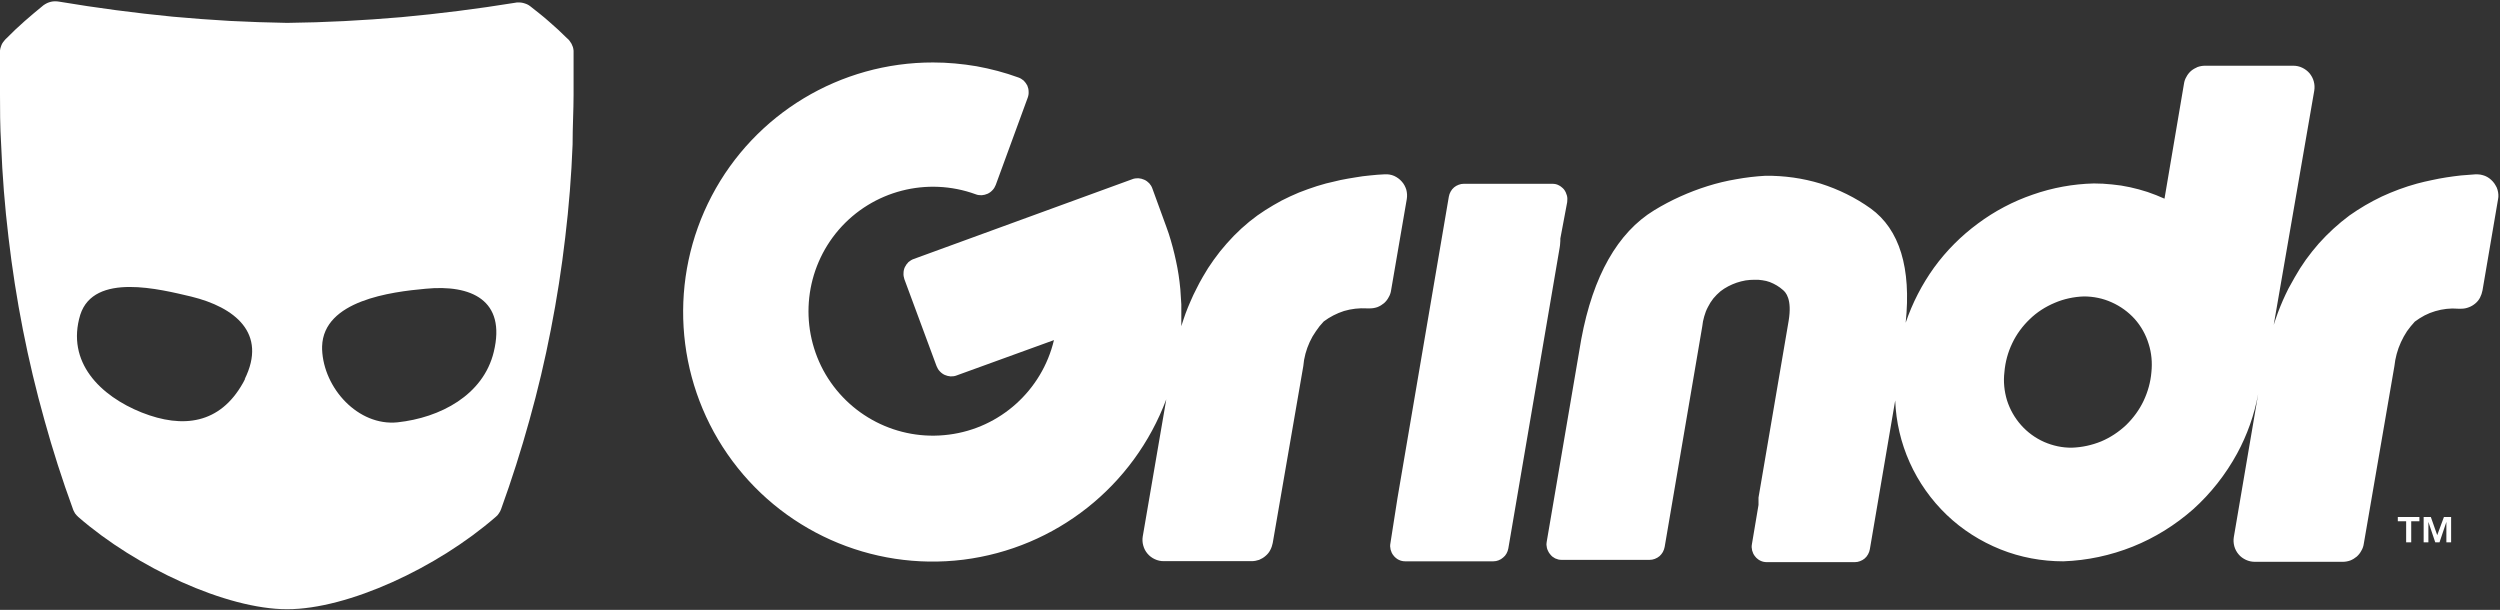 <svg version="1.2" xmlns="http://www.w3.org/2000/svg" viewBox="0 0 1529 373" width="1529" height="373">
	<rect x="0" y="0" width="1529" height="373" fill="#333333" stroke="none"/>
	<title>Grindr_Logo_Black-svg</title>
	<style>
		.s0 { fill: #ffffff } 
	</style>
	<g id="Layer_2">
		<g id="Layer_1-2">
			<path id="Layer" fill-rule="evenodd" class="s0" d="m348.3 24.9q0.7 0.9 1.2 1.8 0.5 1 0.9 2.1 0.3 1.1 0.4 2.2c0 10.2 0 17.9 0 27.2 0 9.2-0.6 19-0.6 30.2q-1.1 28.5-4.5 56.8-3.3 28.4-8.8 56.4-5.4 27.9-13.1 55.4-7.6 27.5-17.3 54.3-0.3 0.7-0.6 1.4-0.4 0.7-0.8 1.3-0.4 0.6-0.9 1.2-0.5 0.5-1.1 1c-35.6 31-90.2 56.4-127.5 56.4-37.2 0-92.2-25.5-127.7-56.4q-0.5-0.5-1-1-0.5-0.6-1-1.2-0.4-0.6-0.7-1.3-0.4-0.7-0.6-1.4-9.8-26.8-17.4-54.3-7.7-27.4-13.2-55.4-5.5-28-8.8-56.4-3.4-28.3-4.5-56.8c-0.7-11.2-0.7-22.1-0.7-30.3 0-8.3 0-16.9 0-27.2q0.1-1.1 0.5-2.2 0.3-1 0.8-2 0.6-1 1.3-1.8 0.7-0.9 1.5-1.6 2.7-2.7 5.4-5.3 2.8-2.6 5.6-5.1 2.8-2.5 5.7-4.9 2.9-2.4 5.8-4.8 1-0.7 2.2-1.3 1.1-0.5 2.3-0.8 1.3-0.3 2.5-0.3 1.3 0 2.5 0.2 17.3 2.9 34.7 5.2 17.4 2.3 34.8 4 17.5 1.6 35 2.6 17.5 0.9 35 1.2 17.5-0.2 35-1.1 17.5-0.9 34.9-2.4 17.5-1.6 34.8-3.8 17.4-2.2 34.7-5 1.2-0.3 2.4-0.2 1.3 0 2.5 0.3 1.2 0.3 2.4 0.8 1.1 0.5 2.1 1.3 3 2.3 5.8 4.6 2.9 2.3 5.7 4.8 2.8 2.4 5.5 4.9 2.7 2.5 5.3 5.1 0.9 0.7 1.6 1.6zm-198.7 207.1c14.1-28.3-6.1-44.1-32.6-50.6-18.8-4.4-59.5-15-67.9 11.1-8.8 29 12.3 49.7 37.6 59.8 25.3 10 47.8 6.9 61.8-17.9l0.6-1.1c1.2-2.2 1-2 0.5-1.3zm110.7-55.4c-20.9 1.9-62.5 7.1-63.3 35.3 0-0.3 0-0.3 0 0.8 0 4 0 2.5 0 1 0.9 23.8 22.1 47 46.1 44.6 26.1-2.8 52.5-16.6 58.9-43.1 7.7-31.8-14-41.3-41.7-38.6z"/>
			<path id="Layer" fill-rule="evenodd" class="s0" d="m954.3 147.3q0 0.7-0.1 1.4 0 0.6-0.1 1.3-0.1 0.7-0.2 1.4l-31.4 184q-0.3 1.7-1.1 3.1-0.8 1.5-2.1 2.5-1.2 1.1-2.8 1.7-1.5 0.6-3.2 0.6h-53.8q-1 0-2-0.2-1-0.2-2-0.7-0.9-0.4-1.7-1.1-0.8-0.6-1.4-1.4-0.7-0.8-1.2-1.8-0.4-0.9-0.7-1.9-0.2-1-0.3-2.1 0-1 0.2-2l4.3-27.5 31.4-184.3q0.3-1.7 1.1-3.1 0.8-1.5 2.1-2.6 1.2-1 2.8-1.6 1.5-0.6 3.2-0.6h54q1.1 0 2.1 0.2 1 0.2 1.9 0.7 0.9 0.4 1.7 1.1 0.8 0.6 1.5 1.4 0.6 0.8 1.1 1.8 0.4 0.9 0.7 1.9 0.3 1 0.3 2.1 0 1-0.1 2l-4.2 22.3q0 0.7 0 1.4zm-103.5 30.2c-0.2 1.5-0.7 3-1.5 4.3-0.7 1.4-1.7 2.6-2.8 3.6-1.2 1-2.5 1.8-4 2.4-1.4 0.5-3 0.8-4.5 0.8h-2.1q-3.5-0.2-7 0.2-3.5 0.4-6.9 1.4-3.4 1.1-6.5 2.7-3.1 1.6-5.9 3.7-2.7 2.8-4.8 6-2.2 3.1-3.8 6.6-1.6 3.5-2.6 7.2-1 3.7-1.3 7.5l-18.7 108.2c-0.3 1.5-0.8 3-1.5 4.3-0.7 1.4-1.7 2.6-2.9 3.6-1.1 1-2.5 1.8-3.9 2.4-1.5 0.5-3 0.8-4.6 0.8h-53.8c-1.9 0-3.7-0.4-5.4-1.2-1.8-0.8-3.3-2-4.5-3.4-1.2-1.4-2.1-3.1-2.6-5-0.5-1.8-0.6-3.7-0.3-5.5l14.4-83.9c-19.9 53.3-67.7 91-124.1 98.1-56.4 7-112-17.9-144.3-64.6-32.3-46.7-36-107.6-9.6-157.9 26.4-50.3 78.6-81.7 135.4-81.6q6.7 0 13.3 0.6 6.7 0.6 13.2 1.7 6.6 1.2 13 2.9 6.4 1.7 12.7 4c1.2 0.4 2.2 1.1 3.2 1.9 0.9 0.9 1.6 1.9 2.2 3 0.5 1.2 0.8 2.4 0.8 3.7 0.1 1.2-0.1 2.5-0.5 3.6l-19.6 53.5c-0.5 1.2-1.1 2.3-2 3.2-0.8 0.9-1.9 1.7-3 2.2-1.1 0.5-2.4 0.8-3.6 0.9-1.3 0-2.5-0.1-3.7-0.6-29.7-10.8-63-2.2-83.7 21.7-20.6 23.9-24.4 58-9.5 85.9 15 27.8 45.6 43.5 76.9 39.4 31.3-4 56.9-27.1 64.2-57.8l-59.5 21.6c-1.2 0.5-2.4 0.6-3.7 0.6-1.2-0.1-2.5-0.4-3.6-0.9-1.1-0.5-2.2-1.3-3-2.2-0.9-0.9-1.5-2-2-3.2l-19.7-53.2c-0.4-1.2-0.6-2.5-0.5-3.7 0-1.3 0.3-2.5 0.8-3.6 0.6-1.2 1.3-2.2 2.2-3.1 1-0.8 2-1.5 3.2-1.9l133.7-48.8c1.2-0.5 2.5-0.6 3.7-0.6 1.3 0.1 2.5 0.4 3.6 0.9 1.2 0.5 2.2 1.3 3.1 2.2 0.8 0.9 1.5 2 1.9 3.2l8.6 23.6q1.5 4 2.7 8.2 1.2 4.1 2.2 8.3 1 4.2 1.8 8.4 0.8 4.3 1.3 8.5 0.3 2.3 0.5 4.6 0.2 2.4 0.3 4.7 0.2 2.3 0.3 4.6 0 2.3 0 4.6 0 4.4 0 8.7 1.2-3.9 2.6-7.8 1.4-3.8 3.1-7.6 1.6-3.8 3.5-7.4 1.8-3.7 3.9-7.3 3.1-5.5 6.8-10.6 3.7-5.2 7.9-9.9 4.2-4.8 8.9-9.1 4.7-4.3 9.8-8 4.8-3.4 9.8-6.3 5-3 10.3-5.4 5.3-2.5 10.8-4.4 5.5-2 11.1-3.5 4.4-1.1 8.9-2.1 4.5-0.9 9-1.6 4.5-0.8 9-1.2 4.6-0.5 9.1-0.7c1.9-0.1 3.9 0.2 5.7 1 1.7 0.8 3.3 1.9 4.6 3.4 1.3 1.4 2.2 3.1 2.8 5 0.5 1.9 0.6 3.8 0.3 5.7zm675.5-64.1q0.8 1.2 1.2 2.7 0.4 1.4 0.5 2.9 0.1 1.4-0.2 2.9l-9.5 55.7c-0.3 1.6-0.8 3-1.5 4.4-0.7 1.4-1.7 2.6-2.9 3.6-1.2 1-2.5 1.8-3.9 2.3-1.5 0.6-3 0.9-4.6 0.9h-2.1q-3.5-0.3-7 0.1-3.5 0.4-6.9 1.4-3.4 1-6.5 2.6-3.2 1.7-6 3.8-2.6 2.8-4.8 5.9-2.1 3.2-3.7 6.7-1.6 3.5-2.6 7.2-1 3.7-1.4 7.5l-18.7 108.5c-0.2 1.5-0.7 3-1.5 4.3-0.7 1.4-1.7 2.6-2.8 3.6-1.2 1-2.5 1.8-4 2.4-1.4 0.5-3 0.8-4.5 0.8h-53.8c-1.9 0-3.8-0.4-5.5-1.2-1.7-0.8-3.3-1.9-4.5-3.4-1.2-1.4-2.1-3.1-2.6-4.9-0.5-1.9-0.6-3.8-0.3-5.6l14.9-87.5c-2.4 12.8-6.7 25-12.9 36.4-7 12.8-16.1 24.4-26.9 34.1-10.9 9.6-23.4 17.4-36.9 22.8-13.5 5.4-27.9 8.5-42.5 9-13.1 0-26.2-2.4-38.4-7.3-12.2-4.9-23.4-12-32.9-21.1-9.5-9.1-17.2-20-22.6-32-5.4-12-8.4-24.9-8.9-38l-15.5 91q-0.3 1.7-1.1 3.1-0.8 1.5-2.1 2.6-1.2 1-2.8 1.6-1.5 0.6-3.2 0.6h-53.8q-1 0-2-0.2-1-0.2-2-0.7-0.9-0.4-1.7-1.1-0.8-0.6-1.4-1.4-0.7-0.8-1.2-1.8-0.4-0.9-0.7-1.9-0.2-1-0.3-2.1 0-1 0.2-2l4-23.8c0-1.4 0-3 0-4.5l18.4-107.9c2.3-13.7-1.9-17.7-3.4-19q-1.8-1.6-3.8-2.8-2-1.2-4.3-2.1-2.2-0.8-4.5-1.1-2.4-0.4-4.8-0.3-2.8 0-5.5 0.4-2.8 0.5-5.5 1.4-2.6 0.9-5.1 2.2-2.5 1.3-4.7 3-2.4 2-4.4 4.4-1.9 2.4-3.3 5.2-1.5 2.8-2.3 5.8-0.9 3-1.2 6.1l-23 134.9q-0.3 1.6-1.1 3.1-0.8 1.4-2 2.5-1.3 1.1-2.9 1.7-1.5 0.6-3.2 0.6h-53.8q-1 0-2-0.2-1-0.3-2-0.7-0.9-0.5-1.7-1.1-0.8-0.7-1.4-1.5-0.7-0.8-1.1-1.7-0.5-0.9-0.8-2-0.2-1-0.3-2 0-1 0.2-2.1l21.1-123.7c7.2-38.7 22.3-65.2 44.6-78.8q7.7-4.7 15.9-8.4 8.2-3.7 16.8-6.4 8.6-2.7 17.5-4.2 8.8-1.6 17.8-2.1 8.6-0.1 17.1 1.1 8.5 1.2 16.7 3.7 8.2 2.6 15.9 6.4 7.7 3.8 14.7 8.8c17.7 12.8 24.9 36.4 21.4 69.9 4.1-12.1 10-23.5 17.4-33.8 7.5-10.3 16.6-19.4 26.8-26.9 10.2-7.6 21.6-13.6 33.6-17.7 12-4.2 24.6-6.5 37.3-6.8q5.6 0 11.1 0.6 5.6 0.5 11 1.7 5.5 1.2 10.7 2.9 5.3 1.8 10.4 4.1l11.9-70.2c0.2-1.5 0.7-3 1.5-4.3 0.7-1.4 1.7-2.6 2.8-3.6 1.2-1 2.6-1.8 4-2.4 1.4-0.5 3-0.8 4.5-0.8h54.1c1.9 0 3.7 0.4 5.4 1.2 1.7 0.8 3.3 2 4.5 3.4 1.2 1.5 2.1 3.1 2.6 5 0.5 1.8 0.6 3.7 0.3 5.6l-24.8 143.3q1.2-3.8 2.6-7.6 1.4-3.7 3-7.4 1.6-3.6 3.4-7.2 1.9-3.5 3.9-7 3.1-5.5 6.8-10.7 3.7-5.1 7.9-9.9 4.2-4.7 8.9-9 4.7-4.3 9.8-8.1 4.7-3.3 9.6-6.2 5-2.9 10.2-5.4 5.2-2.4 10.6-4.4 5.4-2 10.9-3.5 4.5-1.2 8.9-2.1 4.5-1 9-1.7 4.5-0.7 9-1.2 4.6-0.4 9.1-0.7 1.5 0 2.9 0.2 1.5 0.3 2.8 0.8 1.4 0.6 2.5 1.4 1.2 0.9 2.2 2 1 1.1 1.7 2.4zm-144.3 122.9l-0.9 4.7q0.5-2.3 0.9-4.7zm-67.9-26c-1.7-5.6-4.6-10.8-8.5-15.2-3.9-4.3-8.7-7.8-14.1-10.2-5.3-2.4-11.1-3.6-17-3.6-6.1 0.2-12.2 1.5-17.8 3.9-5.7 2.4-10.9 5.7-15.3 10-4.4 4.2-8.1 9.2-10.7 14.7-2.7 5.6-4.3 11.6-4.8 17.7-0.7 5.8-0.1 11.7 1.6 17.3 1.8 5.6 4.7 10.7 8.6 15.1 3.9 4.4 8.7 7.9 14.1 10.3 5.3 2.3 11.1 3.6 17 3.5 6.1-0.2 12.1-1.5 17.8-3.8 5.7-2.4 10.8-5.8 15.3-10 4.4-4.3 8.1-9.3 10.7-14.8 2.6-5.5 4.3-11.5 4.8-17.6 0.6-5.8 0.1-11.7-1.7-17.3zm152.4 108.5v-2.6h13.2v2.6h-5v12.9h-3.1v-12.9zm24.1 8.5l4.1-11.1h4.4v15.5h-2.9v-12.5l-4.2 12.5h-2.6l-4.2-12.5v12.5h-2.9v-15.5h4.4z"/>
		</g>
	</g>
</svg>